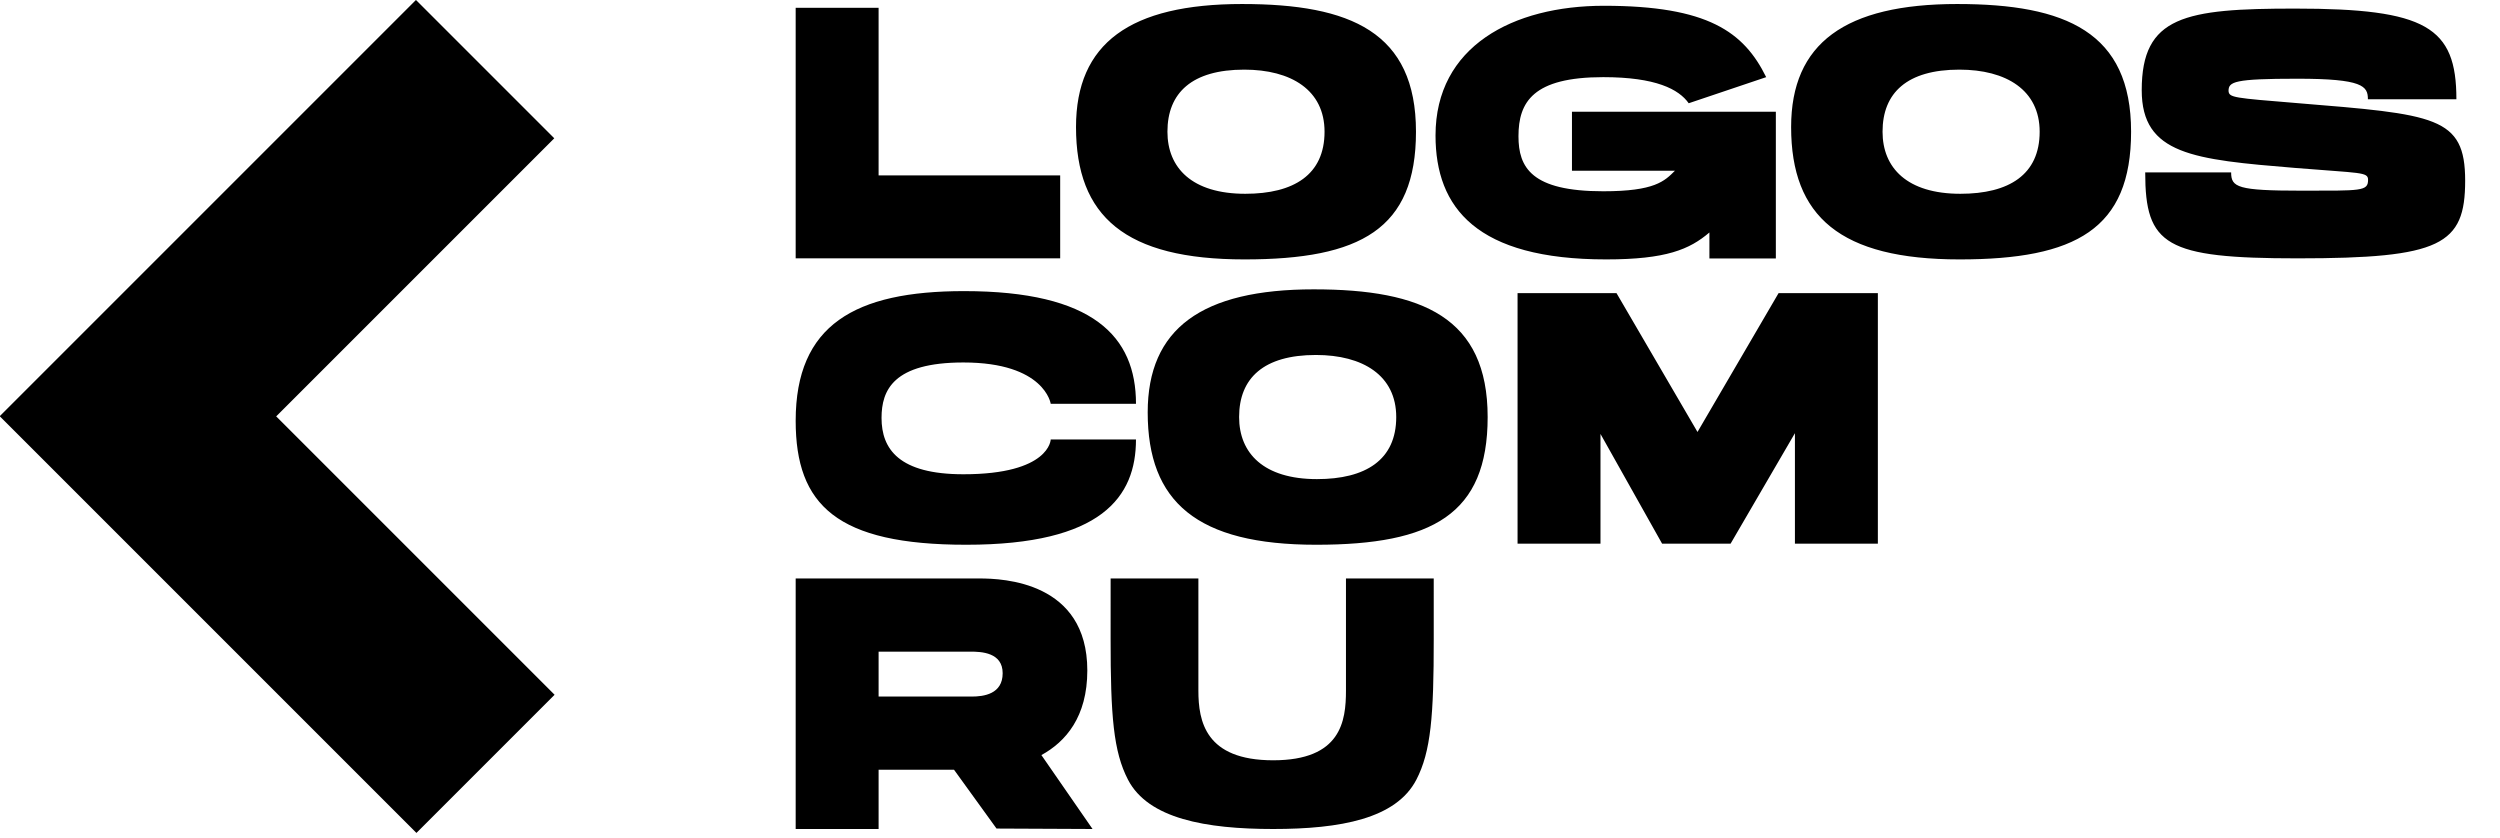 <svg clip-rule="evenodd" fill-rule="evenodd" stroke-linejoin="round" stroke-miterlimit="2" viewBox="0 0 200 67" xmlns="http://www.w3.org/2000/svg"><g fill-rule="nonzero"><path d="m63.654 46.277v20.043h6.634v-4.742h6.033l3.401 4.706 7.681.036-4.092-5.914c1.945-1.064 3.674-3.055 3.674-6.767.001-7.106-6.736-7.362-8.629-7.362zm38.2 20.043c5.394 0 9.833-.824 11.452-3.94 1.166-2.246 1.398-5.092 1.393-11.286l-.001-4.816h-7.021v8.968c0 2.45-.394 5.577-5.823 5.577-5.428 0-5.983-3.127-5.983-5.577v-8.968h-7.021l-.001 4.816c-.005 6.194.226 9.04 1.393 11.286 1.619 3.116 6.219 3.94 11.612 3.94zm-24.121-10.595c-.959 0-7.445 0-7.445 0v-3.594h7.338c.878 0 2.587.06 2.587 1.729 0 1.67-1.521 1.865-2.48 1.865zm-.608-32.436c-8.739 0-13.471 2.703-13.471 10.374 0 6.749 3.295 9.917 13.645 9.917 10.85 0 13.579-3.836 13.579-8.425h-6.82s-.055 2.786-6.986 2.786c-5.15 0-6.549-2.01-6.549-4.507 0-2.223.941-4.436 6.549-4.436 6.513 0 6.986 3.305 6.986 3.305h6.821c-.001-5.392-3.425-9.014-13.754-9.014zm27.985-.142c-8.979 0-13.294 3.146-13.294 9.843 0 7.166 3.938 10.59 13.478 10.59 9.292 0 13.718-2.427 13.718-10.216 0-7.962-5.219-10.217-13.902-10.217zm33.337 20.347 5.147-8.839v8.839h6.635v-20.043h-7.943l-6.486 11.107-6.479-11.107h-7.916v20.043h6.634v-8.779l4.93 8.779zm-33.089-5.165c-4.265 0-6.229-2.07-6.229-4.965 0-3.118 1.97-4.966 6.144-4.966 3.76 0 6.426 1.639 6.426 4.966 0 3.437-2.455 4.965-6.341 4.965zm20.399-29.388v4.716h8.241c-.836.835-1.614 1.645-5.738 1.645-5.753 0-6.782-1.905-6.782-4.403 0-2.746 1.174-4.727 6.782-4.727 4.209 0 6.048.968 6.837 2.088l6.198-2.088c-1.786-3.619-4.66-5.71-12.981-5.71-7.275 0-13.472 3.245-13.472 10.375 0 5.803 3.296 9.916 13.646 9.916 4.815 0 6.678-.802 8.265-2.155v2.077h5.315v-11.734zm-26.381-8.62c-8.98 0-13.295 3.146-13.295 9.843 0 7.165 3.939 10.589 13.478 10.589 9.293 0 13.719-2.427 13.719-10.216 0-7.961-5.219-10.216-13.902-10.216zm57.209 0c-8.98 0-13.295 3.146-13.295 9.843 0 7.165 3.939 10.589 13.478 10.589 9.292 0 13.719-2.427 13.719-10.216 0-7.961-5.219-10.216-13.902-10.216zm27.027.366c-8.828 0-12.274.604-12.274 6.528 0 5.151 4.142 5.552 12.273 6.22 5.243.431 5.834.309 5.834.951 0 .917-.533.868-5.339.868-5.114 0-5.615-.272-5.615-1.464h-6.874c0 5.833 1.619 6.878 12.189 6.878 11.478 0 13.407-1.078 13.407-6.212 0-5.151-2.378-5.304-13.492-6.212-5.032-.411-5.39-.436-5.438-.963 0-.74.423-.984 5.498-.984 5.244 0 5.651.589 5.651 1.642h7.08c0-5.792-2.425-7.252-12.9-7.252zm-113.324 13.346v-13.408h-6.634v20.043h21.161v-6.635zm29.336 1.47c-4.265 0-6.229-2.071-6.229-4.966 0-3.118 1.969-4.966 6.144-4.966 3.759 0 6.425 1.64 6.425 4.966 0 3.438-2.454 4.966-6.34 4.966zm57.209 0c-4.266 0-6.229-2.071-6.229-4.966 0-3.118 1.969-4.966 6.144-4.966 3.759 0 6.425 1.64 6.425 4.966 0 3.438-2.455 4.966-6.34 4.966z"/><path d="m.26-.233v-.469h-.233v.702h.702v-.233z" transform="matrix(47.489 47.489 -47.435 47.435 -1.305 32.015)"/></g></svg>